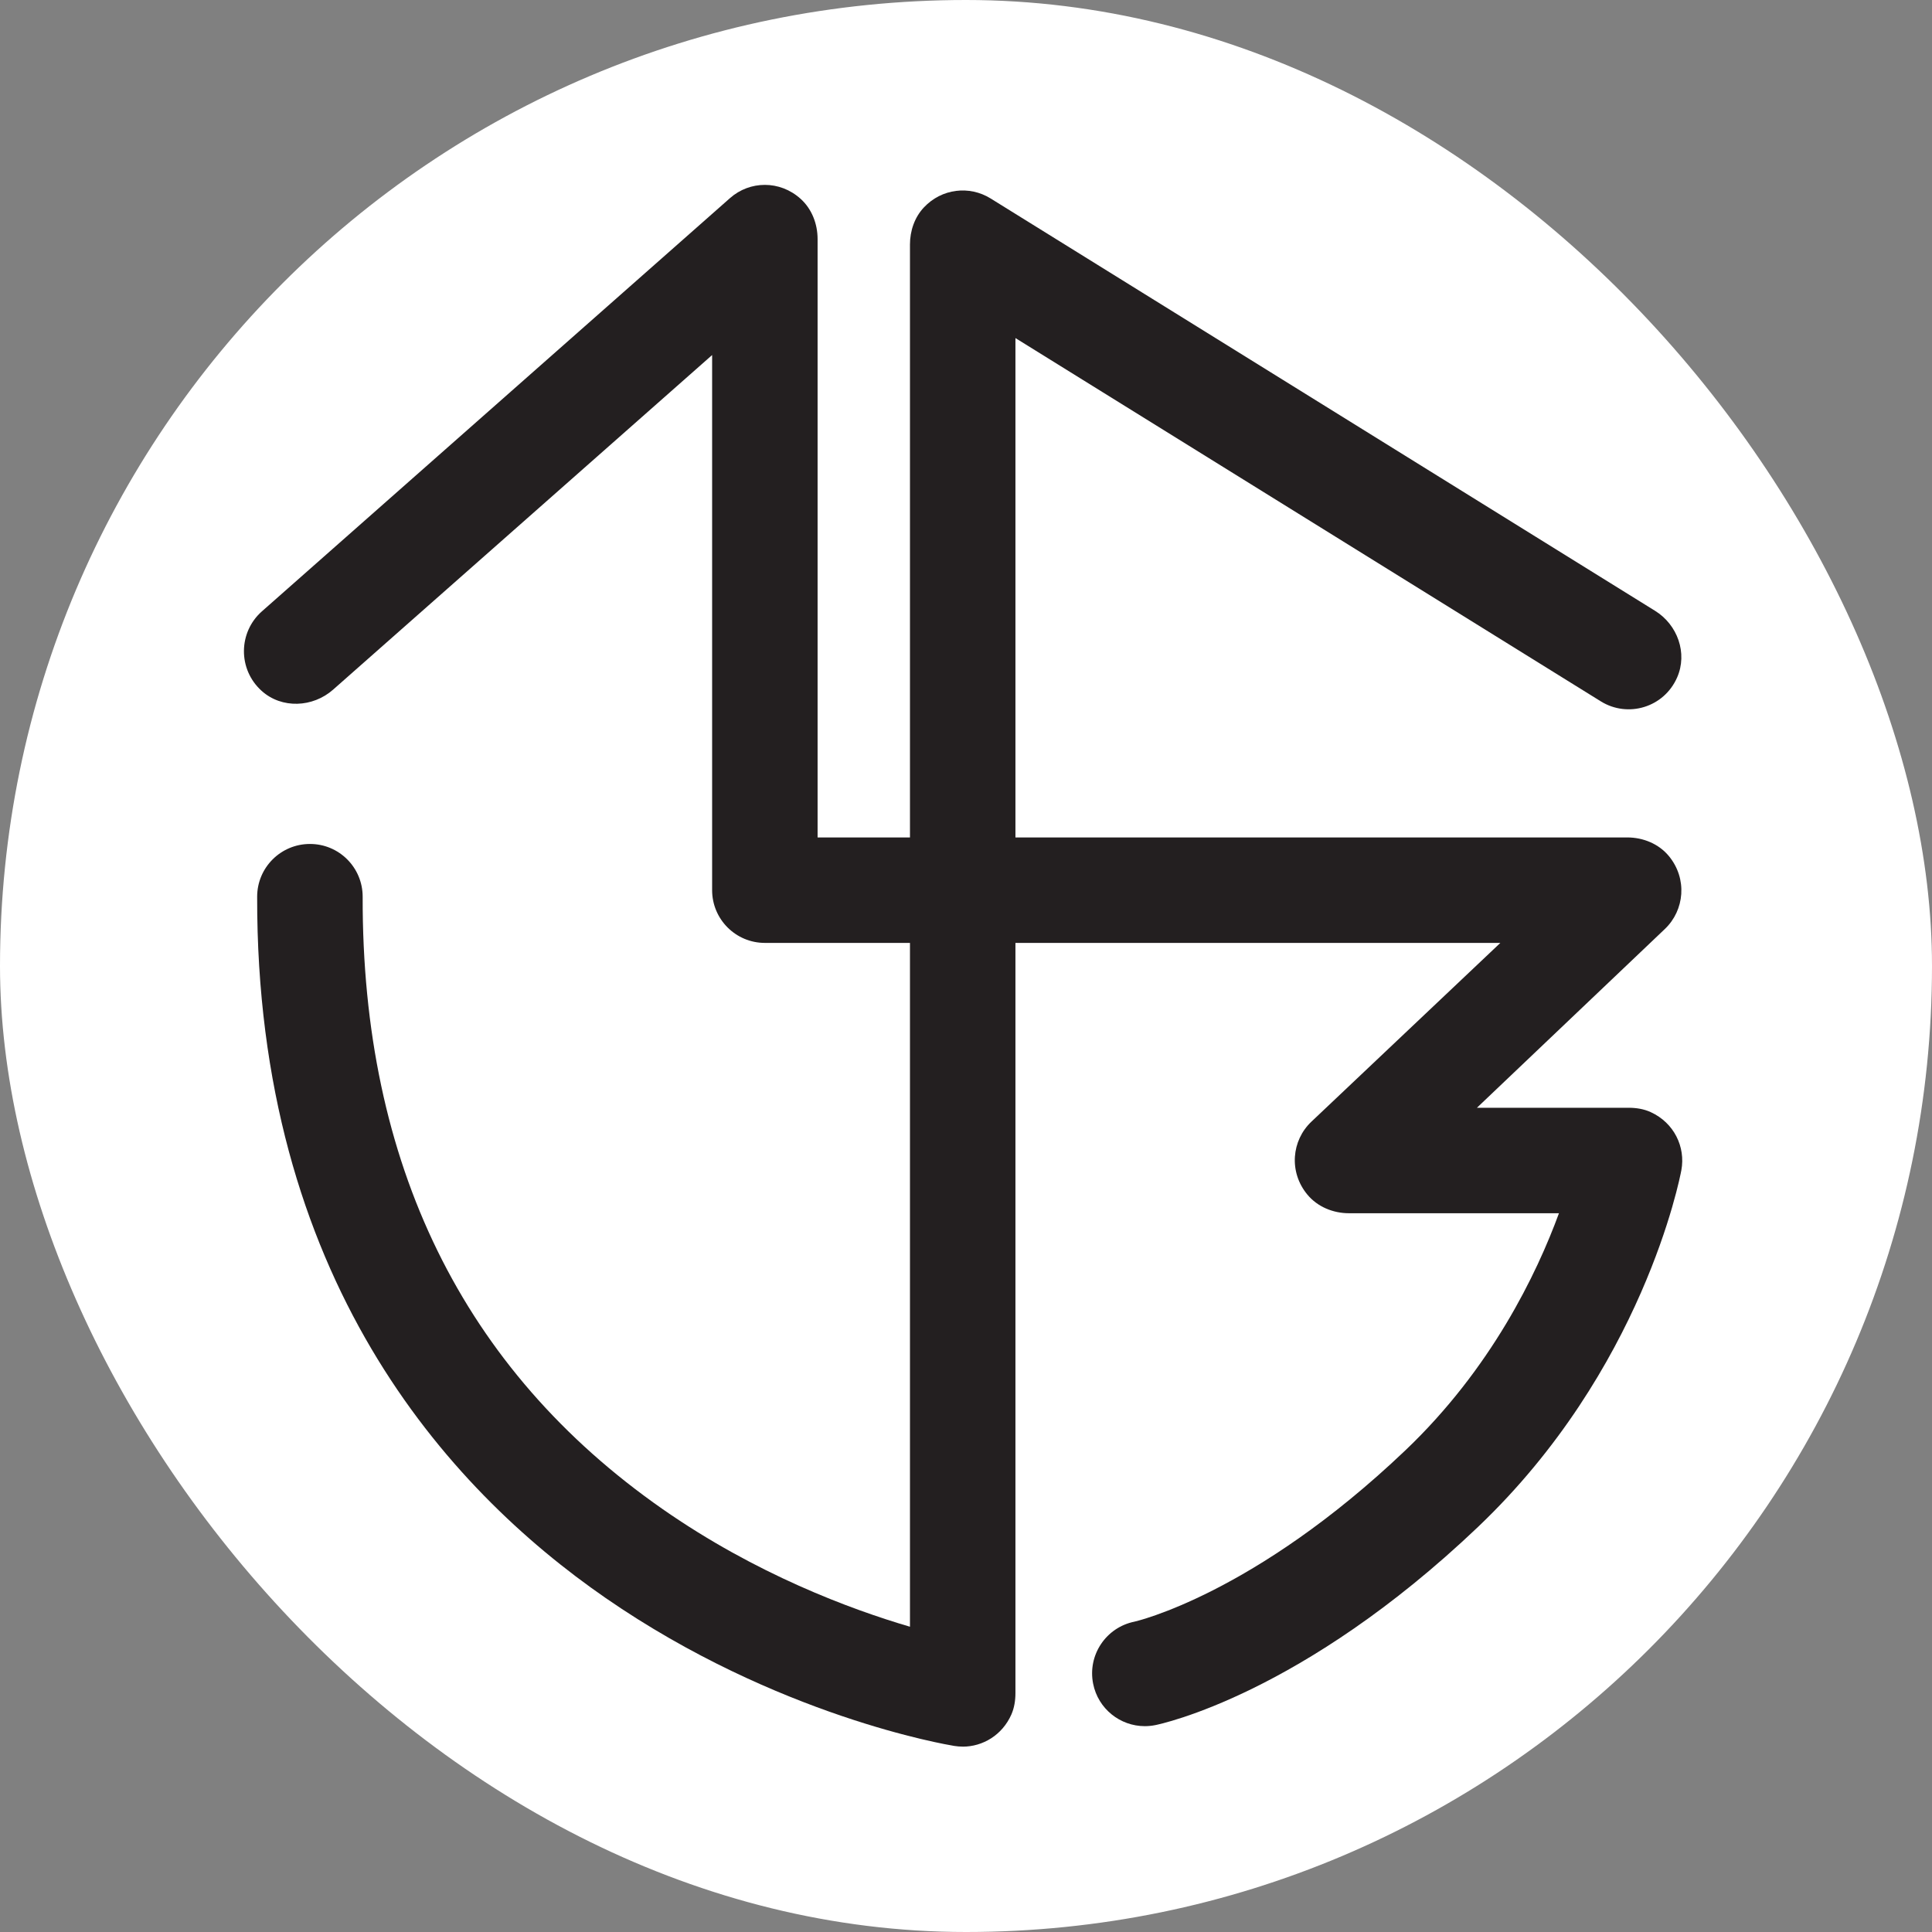<?xml version="1.0" encoding="UTF-8"?>
<svg id="Layer_2" data-name="Layer 2" xmlns="http://www.w3.org/2000/svg" viewBox="0 0 512 512">
  <rect x="0" y="0" width="512" height="512" fill="#808080" stroke="none"/>
  <defs>
    <style>
      .cls-1 {
        fill: #231f20;
      }

      .cls-2 {
        fill: #fff;
      }
    </style>
  </defs>
  <g id="Layer_1-2" data-name="Layer 1">
    <g>
      <rect class="cls-2" x="0" y="0" width="512" height="512" rx="256" ry="256"/>
      <path class="cls-1" d="M255.13,462.87c-.74,0-1.48-.06-2.23-.18-1.9-.31-47-7.85-92.38-39.19-42.27-29.19-92.61-85.13-92.37-185.89.02-7.71,6.27-13.95,13.98-13.95h.03c7.72,0,13.96,6.27,13.95,13.99-.18,70.75,26.56,125.33,79.45,162.25,24.74,17.26,49.83,26.58,65.59,31.2V64.8c0-3.61,1.21-7.18,3.67-9.81,4.75-5.08,12.13-5.85,17.68-2.41l176.12,109.3c5.95,3.69,8.65,11.22,5.84,17.64-3.5,8-13.07,10.78-20.22,6.35l-155.14-96.28v359.1c0,1.95-.3,3.91-1.09,5.7-2.41,5.42-7.55,8.49-12.89,8.49Z"/>
      <path class="cls-1" d="M303.38,457.45c-6.53,0-12.37-4.6-13.69-11.25-1.51-7.57,3.4-14.93,10.97-16.45.21-.05,31.57-7.13,71.73-45.35,22.81-21.7,34.85-46.8,40.75-62.88h-55.64c-4.21,0-8.33-1.69-11.02-4.92-4.98-5.99-4.21-14.36,1.05-19.34l50.08-47.38h-194.91c-7.72,0-13.98-6.26-13.98-13.98V94.09l-100.44,88.67c-5.38,4.75-13.62,5.13-18.95.32-6.36-5.74-6.15-15.56.07-21.06l124.07-109.53c5.2-4.6,13.18-4.79,18.71.21,2.98,2.69,4.49,6.65,4.49,10.66v158.57s214.57,0,214.57,0c4.22,0,8.36,1.7,11.04,4.95,4.93,5.99,4.15,14.34-1.07,19.31l-49.81,47.38h40.23c2,0,4,.32,5.82,1.15,6.22,2.84,9.26,9.25,8.13,15.38-.4,2.15-10.25,53.03-53.91,94.57-46.59,44.34-83.97,52.2-85.54,52.51-.92.18-1.84.27-2.75.27Z"/>
    </g>
  </g>
</svg>